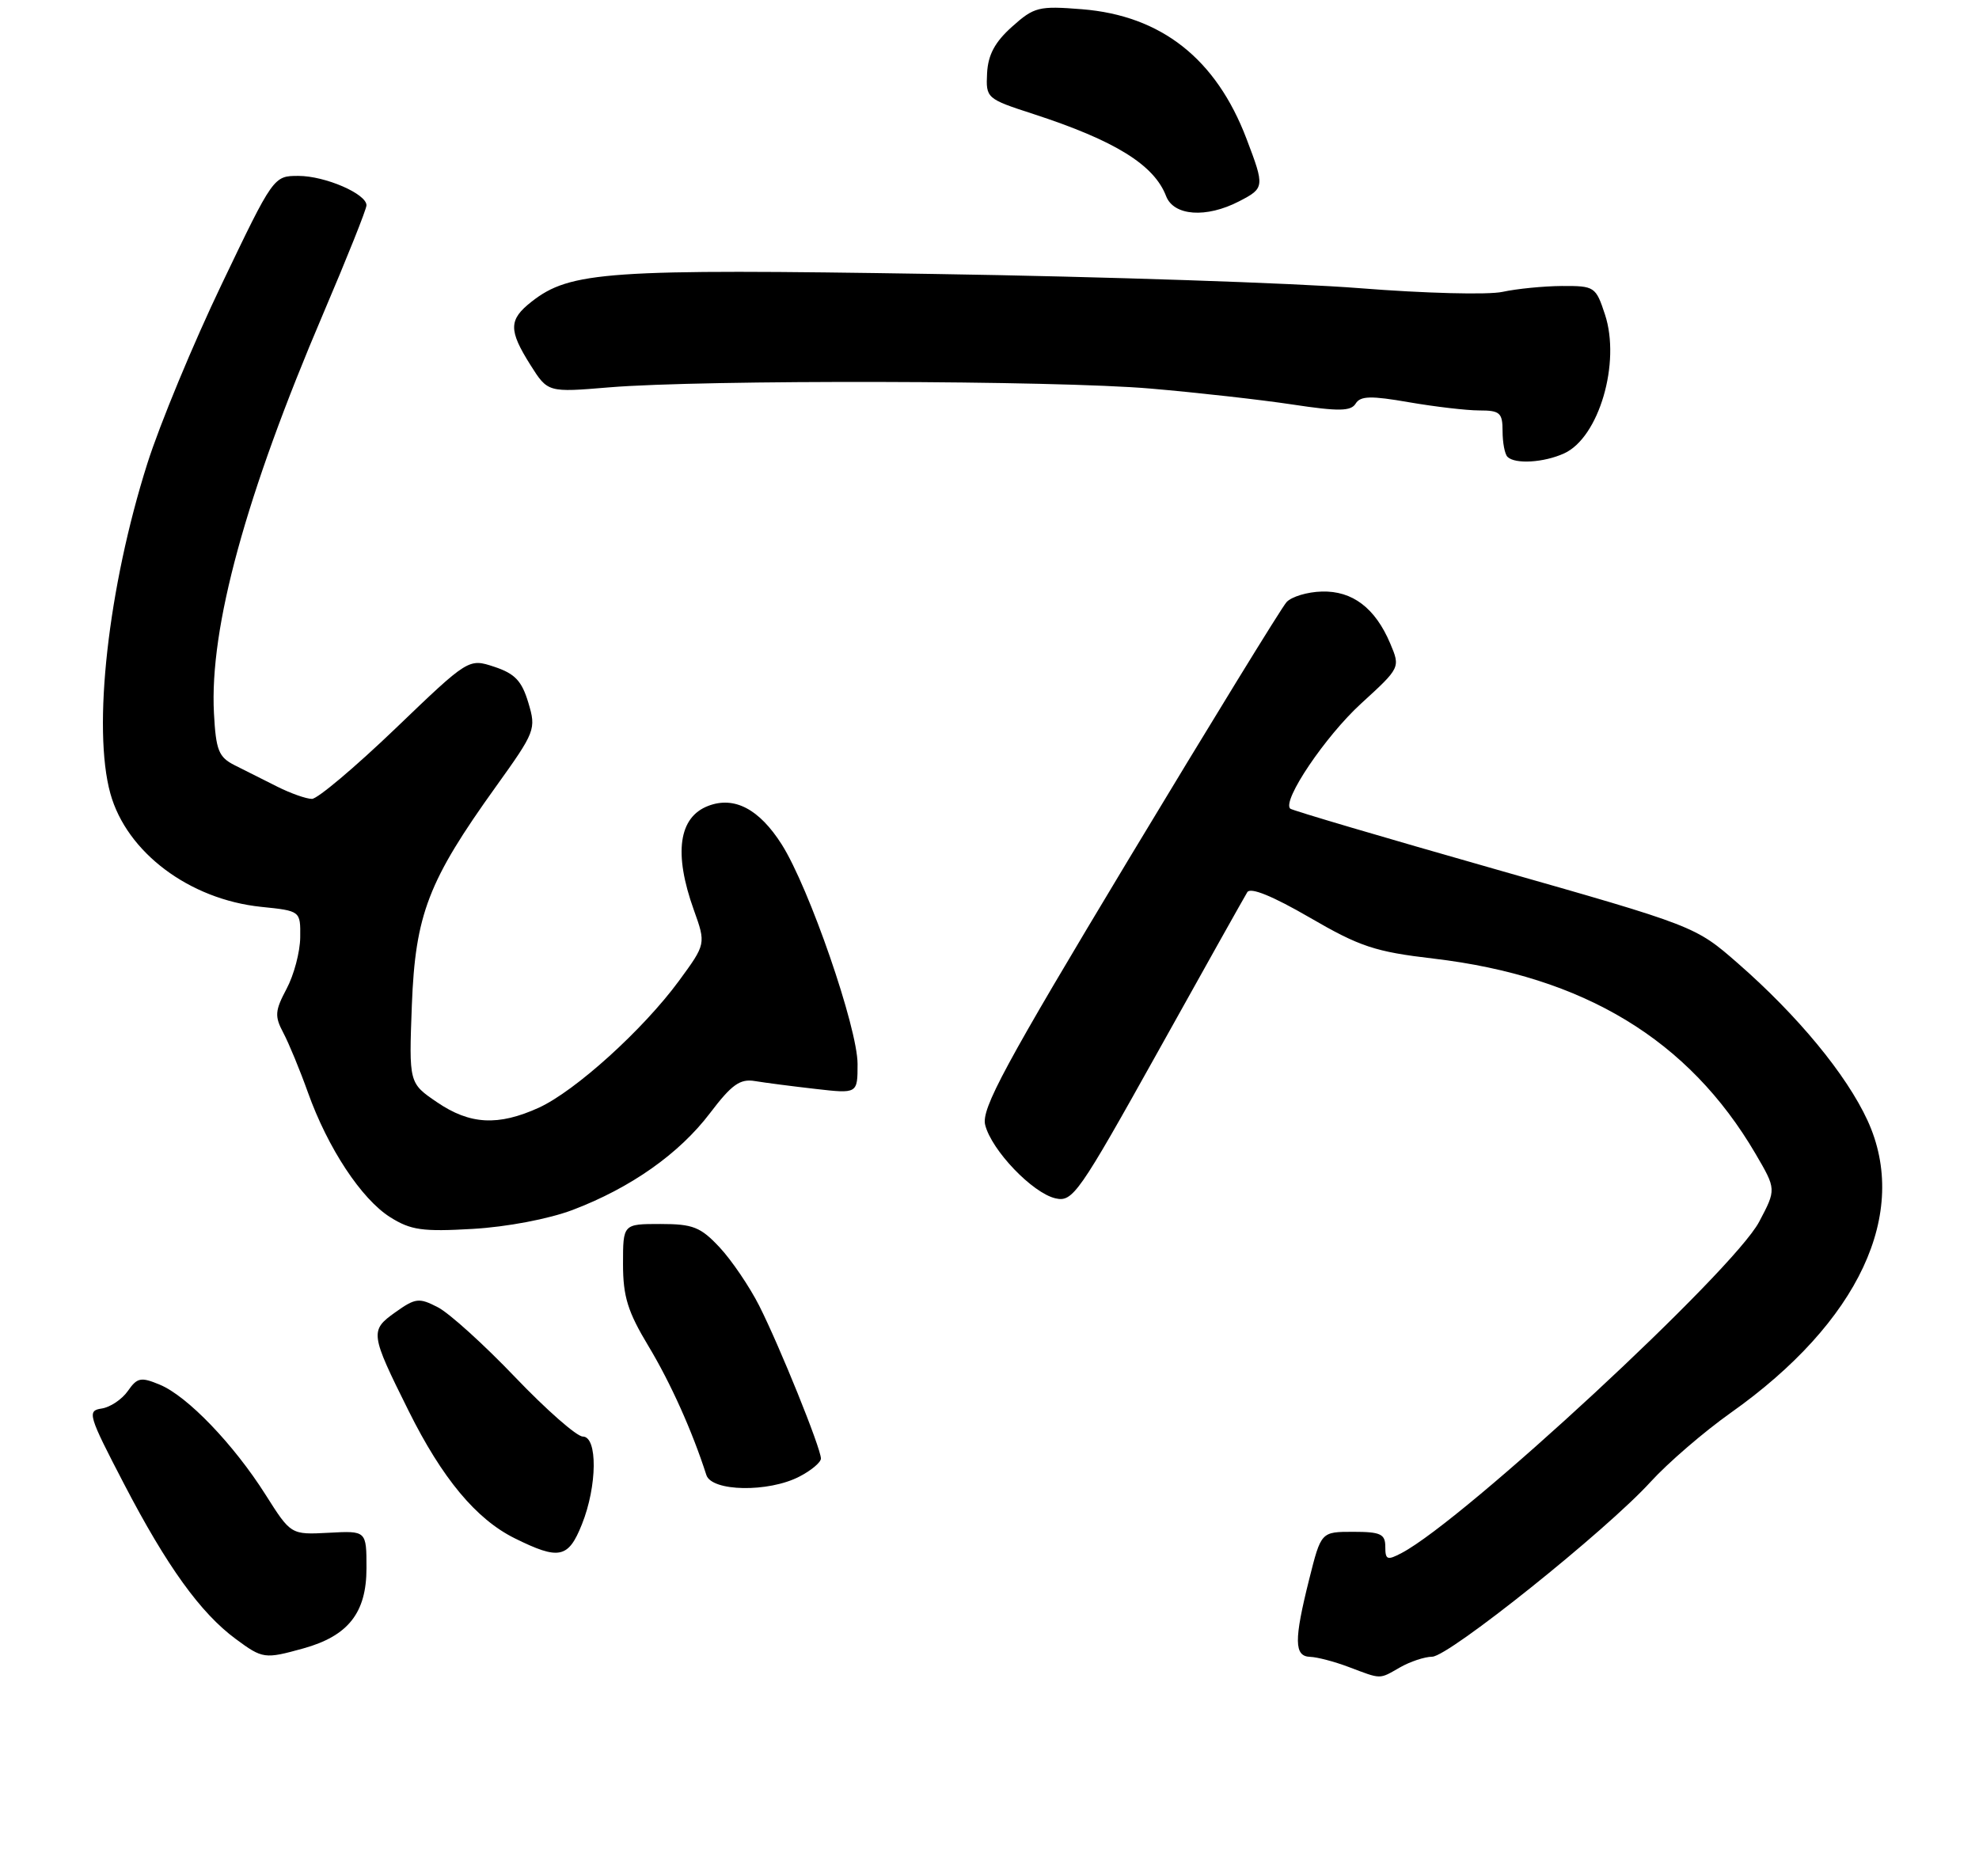<?xml version="1.0" encoding="UTF-8" standalone="no"?>
<!DOCTYPE svg PUBLIC "-//W3C//DTD SVG 1.1//EN" "http://www.w3.org/Graphics/SVG/1.1/DTD/svg11.dtd" >
<svg xmlns="http://www.w3.org/2000/svg" xmlns:xlink="http://www.w3.org/1999/xlink" version="1.1" viewBox="0 0 270 256">
 <g >
 <path fill="currentColor"
d=" M 191.00 227.50 C 192.38 226.71 194.36 226.05 195.40 226.04 C 197.71 225.99 219.15 208.82 225.18 202.20 C 227.56 199.59 232.48 195.35 236.12 192.77 C 253.63 180.38 260.59 165.49 254.79 152.87 C 251.90 146.60 245.28 138.58 237.10 131.43 C 231.29 126.36 231.29 126.36 203.90 118.56 C 188.83 114.27 176.29 110.57 176.03 110.33 C 174.88 109.26 180.82 100.45 185.70 95.99 C 191.06 91.09 191.06 91.09 189.67 87.79 C 187.62 82.95 184.51 80.59 180.34 80.71 C 178.37 80.76 176.21 81.41 175.53 82.15 C 174.85 82.89 165.18 98.66 154.02 117.18 C 137.05 145.38 133.86 151.29 134.41 153.48 C 135.28 156.95 140.87 162.78 144.00 163.50 C 146.36 164.04 147.16 162.89 158.00 143.45 C 164.32 132.10 169.80 122.33 170.17 121.73 C 170.60 121.02 173.61 122.25 178.67 125.18 C 185.53 129.17 187.62 129.86 195.58 130.79 C 216.11 133.21 230.39 141.86 239.50 157.40 C 242.35 162.27 242.35 162.27 240.00 166.71 C 236.44 173.42 199.81 207.36 191.25 211.88 C 189.26 212.93 189.00 212.83 189.00 211.04 C 189.00 209.30 188.36 209.00 184.62 209.00 C 180.24 209.00 180.24 209.00 178.62 215.46 C 176.53 223.80 176.55 225.99 178.75 226.06 C 179.71 226.09 182.07 226.71 184.00 227.44 C 188.53 229.15 188.12 229.15 191.00 227.50 Z  M 41.38 224.91 C 47.51 223.21 50.00 220.05 50.00 213.97 C 50.00 208.85 50.00 208.85 44.85 209.13 C 39.69 209.40 39.69 209.40 36.24 203.95 C 31.88 197.06 25.55 190.47 21.79 188.92 C 19.22 187.85 18.72 187.95 17.44 189.79 C 16.64 190.93 15.03 192.01 13.86 192.18 C 11.86 192.48 12.03 193.07 16.94 202.50 C 22.76 213.69 27.36 220.08 32.16 223.62 C 35.84 226.34 36.11 226.37 41.38 224.91 Z  M 79.39 207.98 C 81.49 202.75 81.55 196.00 79.51 196.00 C 78.69 196.00 74.55 192.36 70.30 187.92 C 66.05 183.47 61.30 179.17 59.75 178.37 C 57.17 177.03 56.68 177.09 53.93 179.05 C 50.44 181.53 50.50 181.96 55.75 192.50 C 60.33 201.71 64.97 207.28 70.22 209.88 C 76.27 212.88 77.54 212.62 79.39 207.98 Z  M 109.05 201.47 C 110.67 200.64 112.00 199.52 112.00 199.00 C 112.00 197.60 106.35 183.63 103.57 178.13 C 102.24 175.52 99.82 171.95 98.18 170.19 C 95.58 167.41 94.54 167.00 90.10 167.00 C 85.00 167.00 85.00 167.00 85.00 172.45 C 85.00 176.90 85.64 178.96 88.47 183.66 C 91.48 188.66 94.44 195.24 96.37 201.25 C 97.10 203.52 104.84 203.65 109.05 201.47 Z  M 78.11 165.09 C 86.04 162.08 92.66 157.42 96.87 151.87 C 99.83 147.97 100.96 147.16 103.00 147.50 C 104.38 147.73 108.09 148.21 111.25 148.57 C 117.00 149.23 117.00 149.23 117.00 145.17 C 117.00 140.23 110.40 121.12 106.65 115.21 C 103.58 110.38 100.19 108.60 96.64 109.95 C 92.58 111.49 91.89 116.43 94.66 124.15 C 96.32 128.79 96.32 128.79 92.63 133.83 C 87.73 140.50 78.47 148.87 73.50 151.14 C 67.97 153.65 64.12 153.45 59.63 150.39 C 55.79 147.78 55.79 147.78 56.19 137.14 C 56.67 124.76 58.42 120.20 67.67 107.31 C 73.04 99.82 73.17 99.50 72.08 95.87 C 71.19 92.90 70.25 91.91 67.45 90.98 C 63.93 89.82 63.93 89.82 53.94 99.41 C 48.44 104.68 43.32 109.00 42.56 109.00 C 41.79 109.00 39.66 108.25 37.83 107.33 C 36.00 106.41 33.38 105.09 32.00 104.40 C 29.83 103.30 29.46 102.37 29.19 97.32 C 28.57 85.64 33.52 67.57 44.12 42.74 C 47.35 35.17 50.00 28.54 50.00 28.01 C 50.00 26.44 44.35 24.00 40.71 24.00 C 37.33 24.00 37.30 24.04 30.26 38.75 C 26.37 46.86 21.80 57.89 20.10 63.25 C 14.75 80.13 12.59 99.39 15.06 108.28 C 17.29 116.30 25.83 122.71 35.63 123.73 C 41.00 124.28 41.00 124.28 40.96 127.89 C 40.94 129.88 40.10 133.04 39.10 134.91 C 37.51 137.90 37.45 138.65 38.65 140.91 C 39.41 142.34 40.92 146.00 42.01 149.05 C 44.72 156.64 49.30 163.59 53.23 166.07 C 56.04 167.84 57.64 168.07 64.50 167.67 C 69.16 167.40 74.84 166.32 78.11 165.09 Z  M 213.40 61.86 C 218.15 59.70 221.14 49.49 218.97 42.91 C 217.72 39.11 217.55 39.00 213.09 39.02 C 210.57 39.04 206.93 39.40 205.00 39.82 C 203.07 40.25 194.30 40.02 185.50 39.32 C 176.70 38.62 150.58 37.74 127.45 37.38 C 82.89 36.67 77.79 37.02 72.51 41.17 C 69.39 43.62 69.37 45.04 72.37 49.80 C 74.74 53.55 74.74 53.55 83.12 52.85 C 95.95 51.79 144.08 51.89 157.00 53.02 C 163.32 53.56 172.02 54.54 176.33 55.19 C 182.67 56.15 184.31 56.12 184.96 55.06 C 185.61 54.01 187.05 53.98 192.22 54.88 C 195.76 55.49 200.09 56.00 201.83 56.00 C 204.64 56.00 205.00 56.32 205.00 58.83 C 205.00 60.39 205.30 61.97 205.67 62.33 C 206.70 63.36 210.64 63.12 213.40 61.86 Z  M 169.05 27.47 C 172.54 25.67 172.56 25.49 170.07 18.95 C 165.92 8.02 158.44 2.13 147.62 1.26 C 141.73 0.79 141.09 0.94 138.08 3.64 C 135.74 5.73 134.80 7.48 134.67 9.99 C 134.50 13.40 134.59 13.48 141.00 15.56 C 152.12 19.18 157.46 22.49 159.09 26.75 C 160.13 29.47 164.57 29.79 169.05 27.47 Z "/>
</g>
</svg>